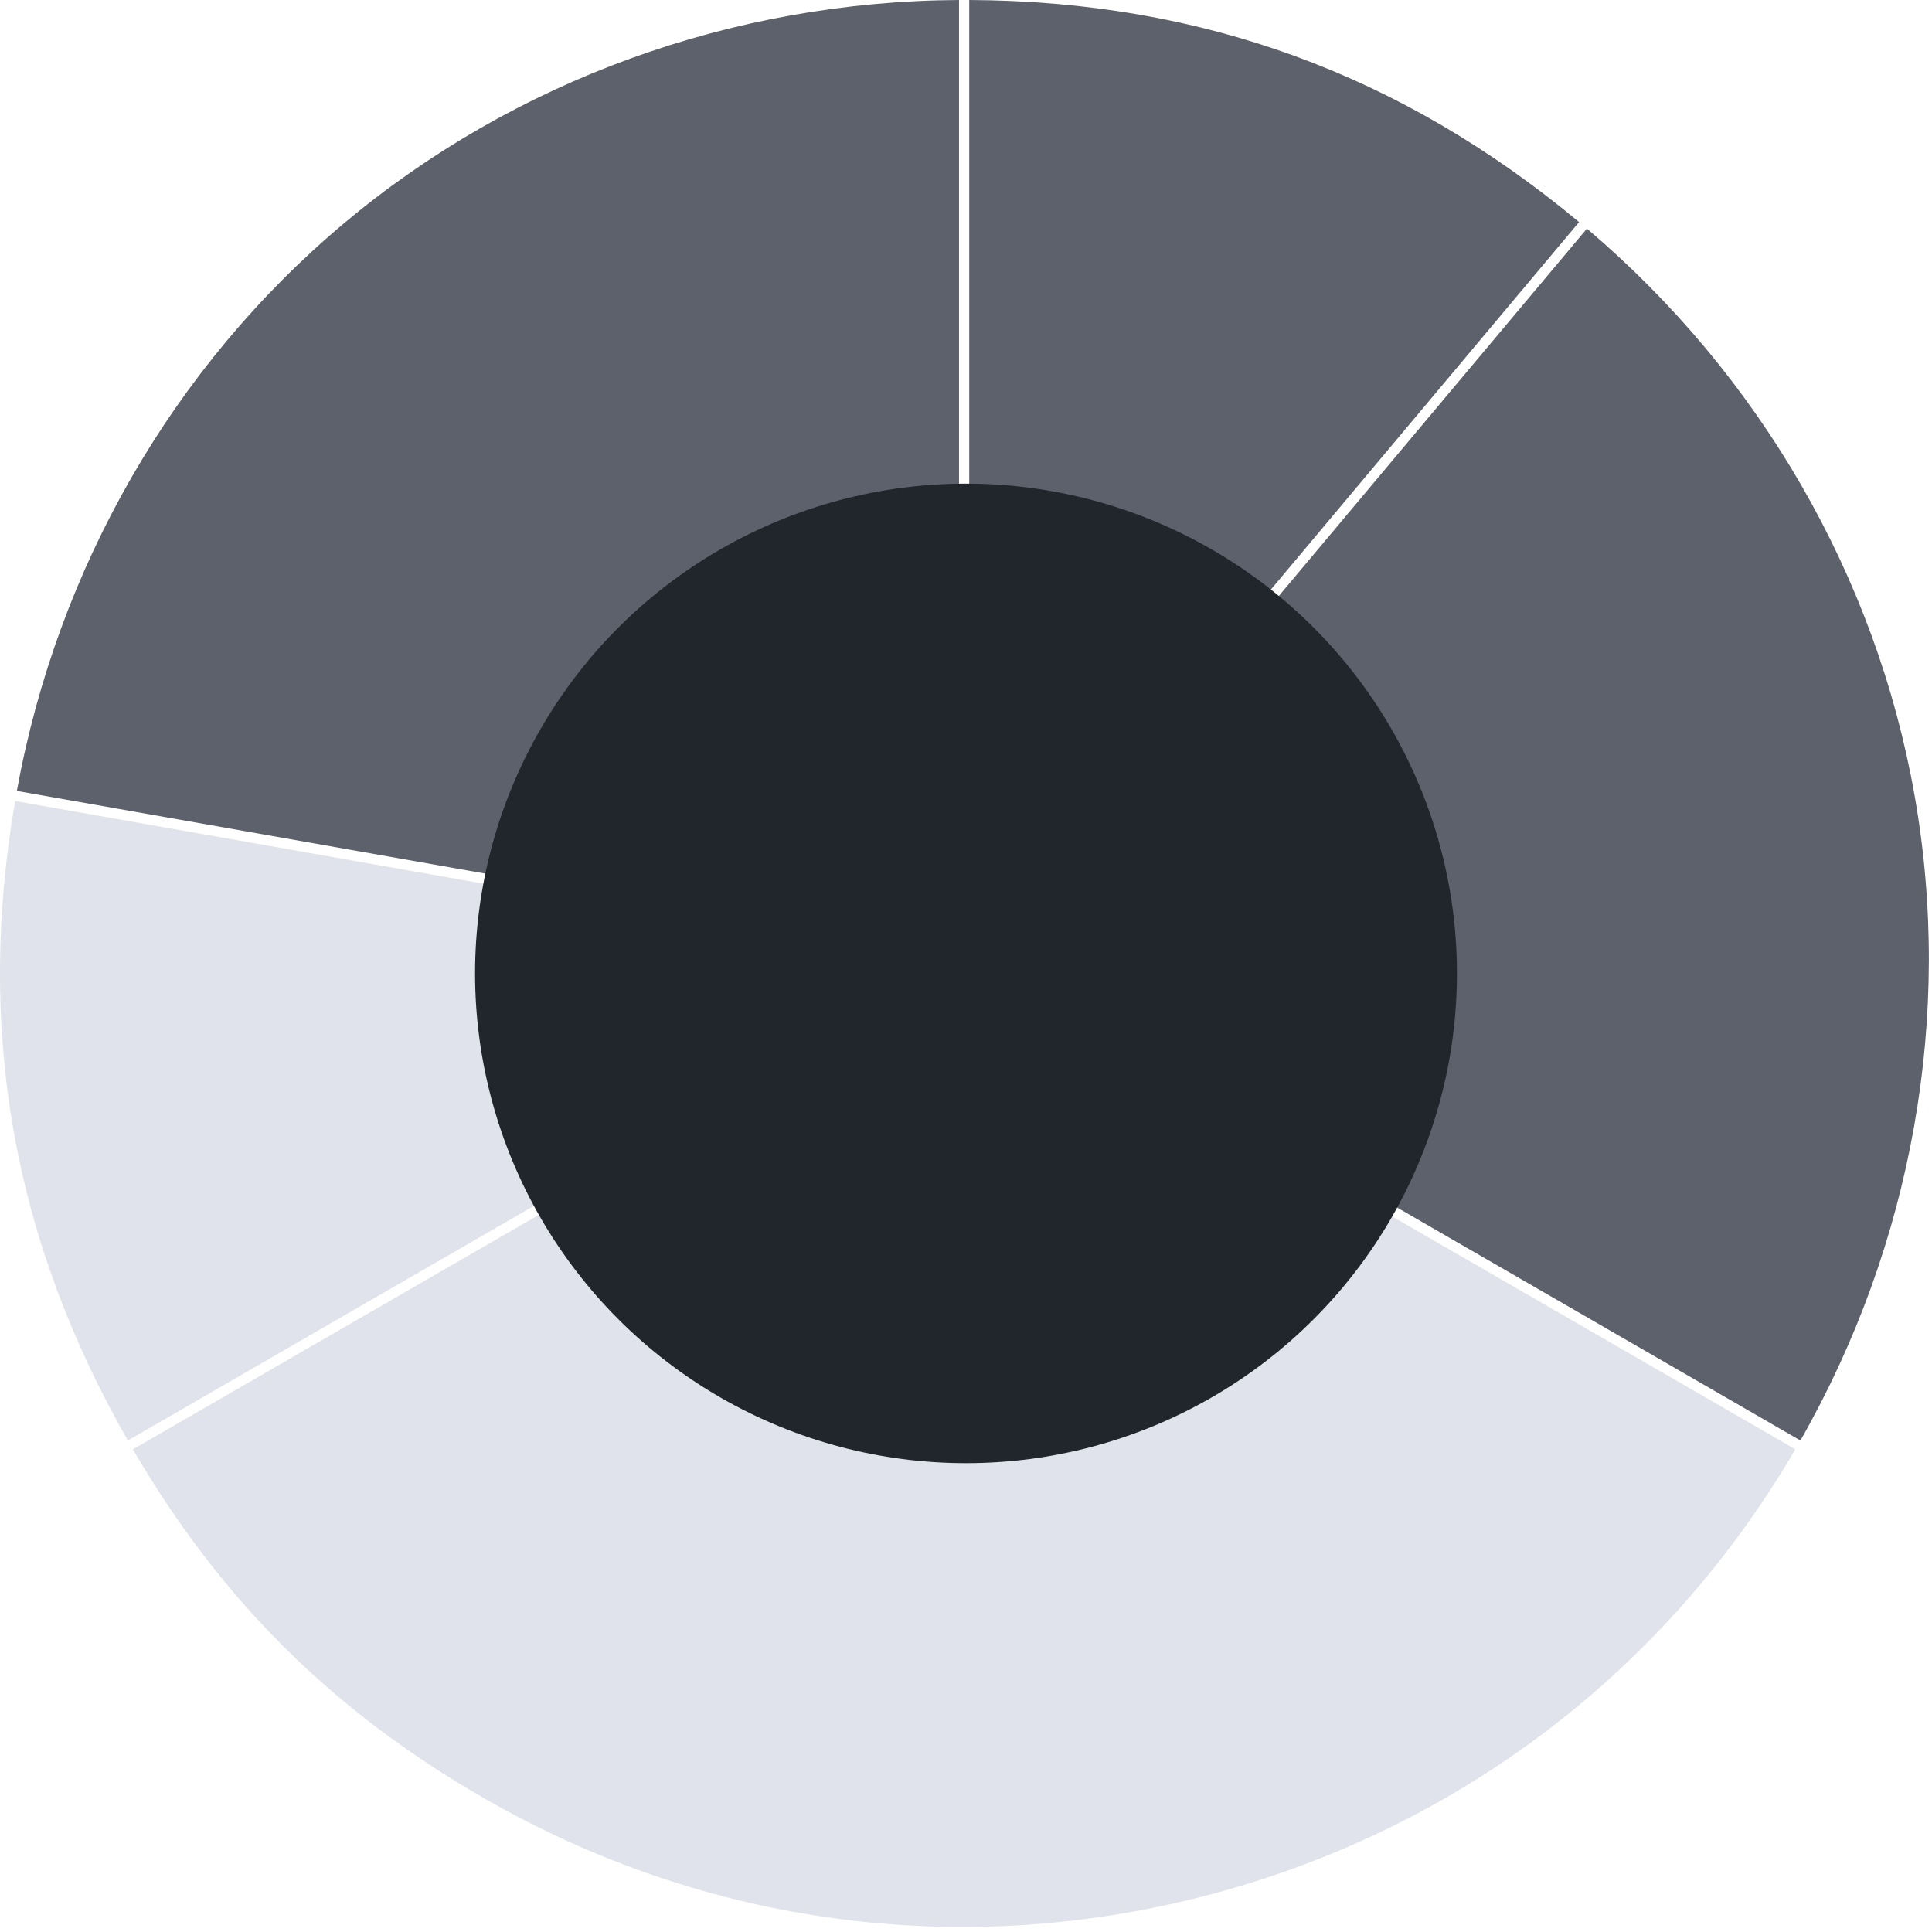 <?xml version="1.0" encoding="UTF-8"?>
<svg width="18px" height="18px" viewBox="0 0 18 18" version="1.1" xmlns="http://www.w3.org/2000/svg" xmlns:xlink="http://www.w3.org/1999/xlink">
    <!-- Generator: Sketch 53.2 (72643) - https://sketchapp.com -->
    <title>Group 29</title>
    <desc>Created with Sketch.</desc>
    <g id="ChaosDEX" stroke="none" stroke-width="1" fill="none" fill-rule="evenodd">
        <g id="stats" transform="translate(-971, -41)">
            <g id="Group-29" transform="translate(971, 41)">
                <path d="M3.203,2.082 C1.615,3.415 0.535,5.291 0.157,7.369 L8.935,8.918 L8.935,-2.84217094e-13 C6.824,0.011 4.79,0.75 3.203,2.082" id="Fill-1" fill="#5D616B"></path>
                <path d="M1.191,13.421 L8.845,8.999 L0.141,7.463 C-0.225,9.594 0.119,11.543 1.191,13.421" id="Fill-4" fill="#E0E3EB"></path>
                <path d="M16.727,13.503 L8.983,9.03 L1.238,13.503 C2.055,14.903 3.091,15.935 4.498,16.747 C6.573,17.946 8.99,18.264 11.304,17.643 C13.603,17.027 15.527,15.558 16.727,13.503" id="Fill-6" fill="#E0E3EB"></path>
                <path d="M17.838,7.412 C17.478,5.37 16.395,3.496 14.785,2.13 L9.055,8.962 L16.774,13.421 C17.82,11.586 18.198,9.454 17.838,7.412" id="Fill-9" fill="#5D616B"></path>
                <path d="M9.03,8.844 L14.712,2.069 C13.05,0.687 11.191,0.01 9.03,2.5699013e-05 L9.03,8.844 Z" id="Fill-11" fill="#5D616B"></path>
                <ellipse id="Oval" fill="#21262C" cx="9" cy="9.069" rx="4.574" ry="4.563"></ellipse>
            </g>
        </g>
    </g>
</svg>